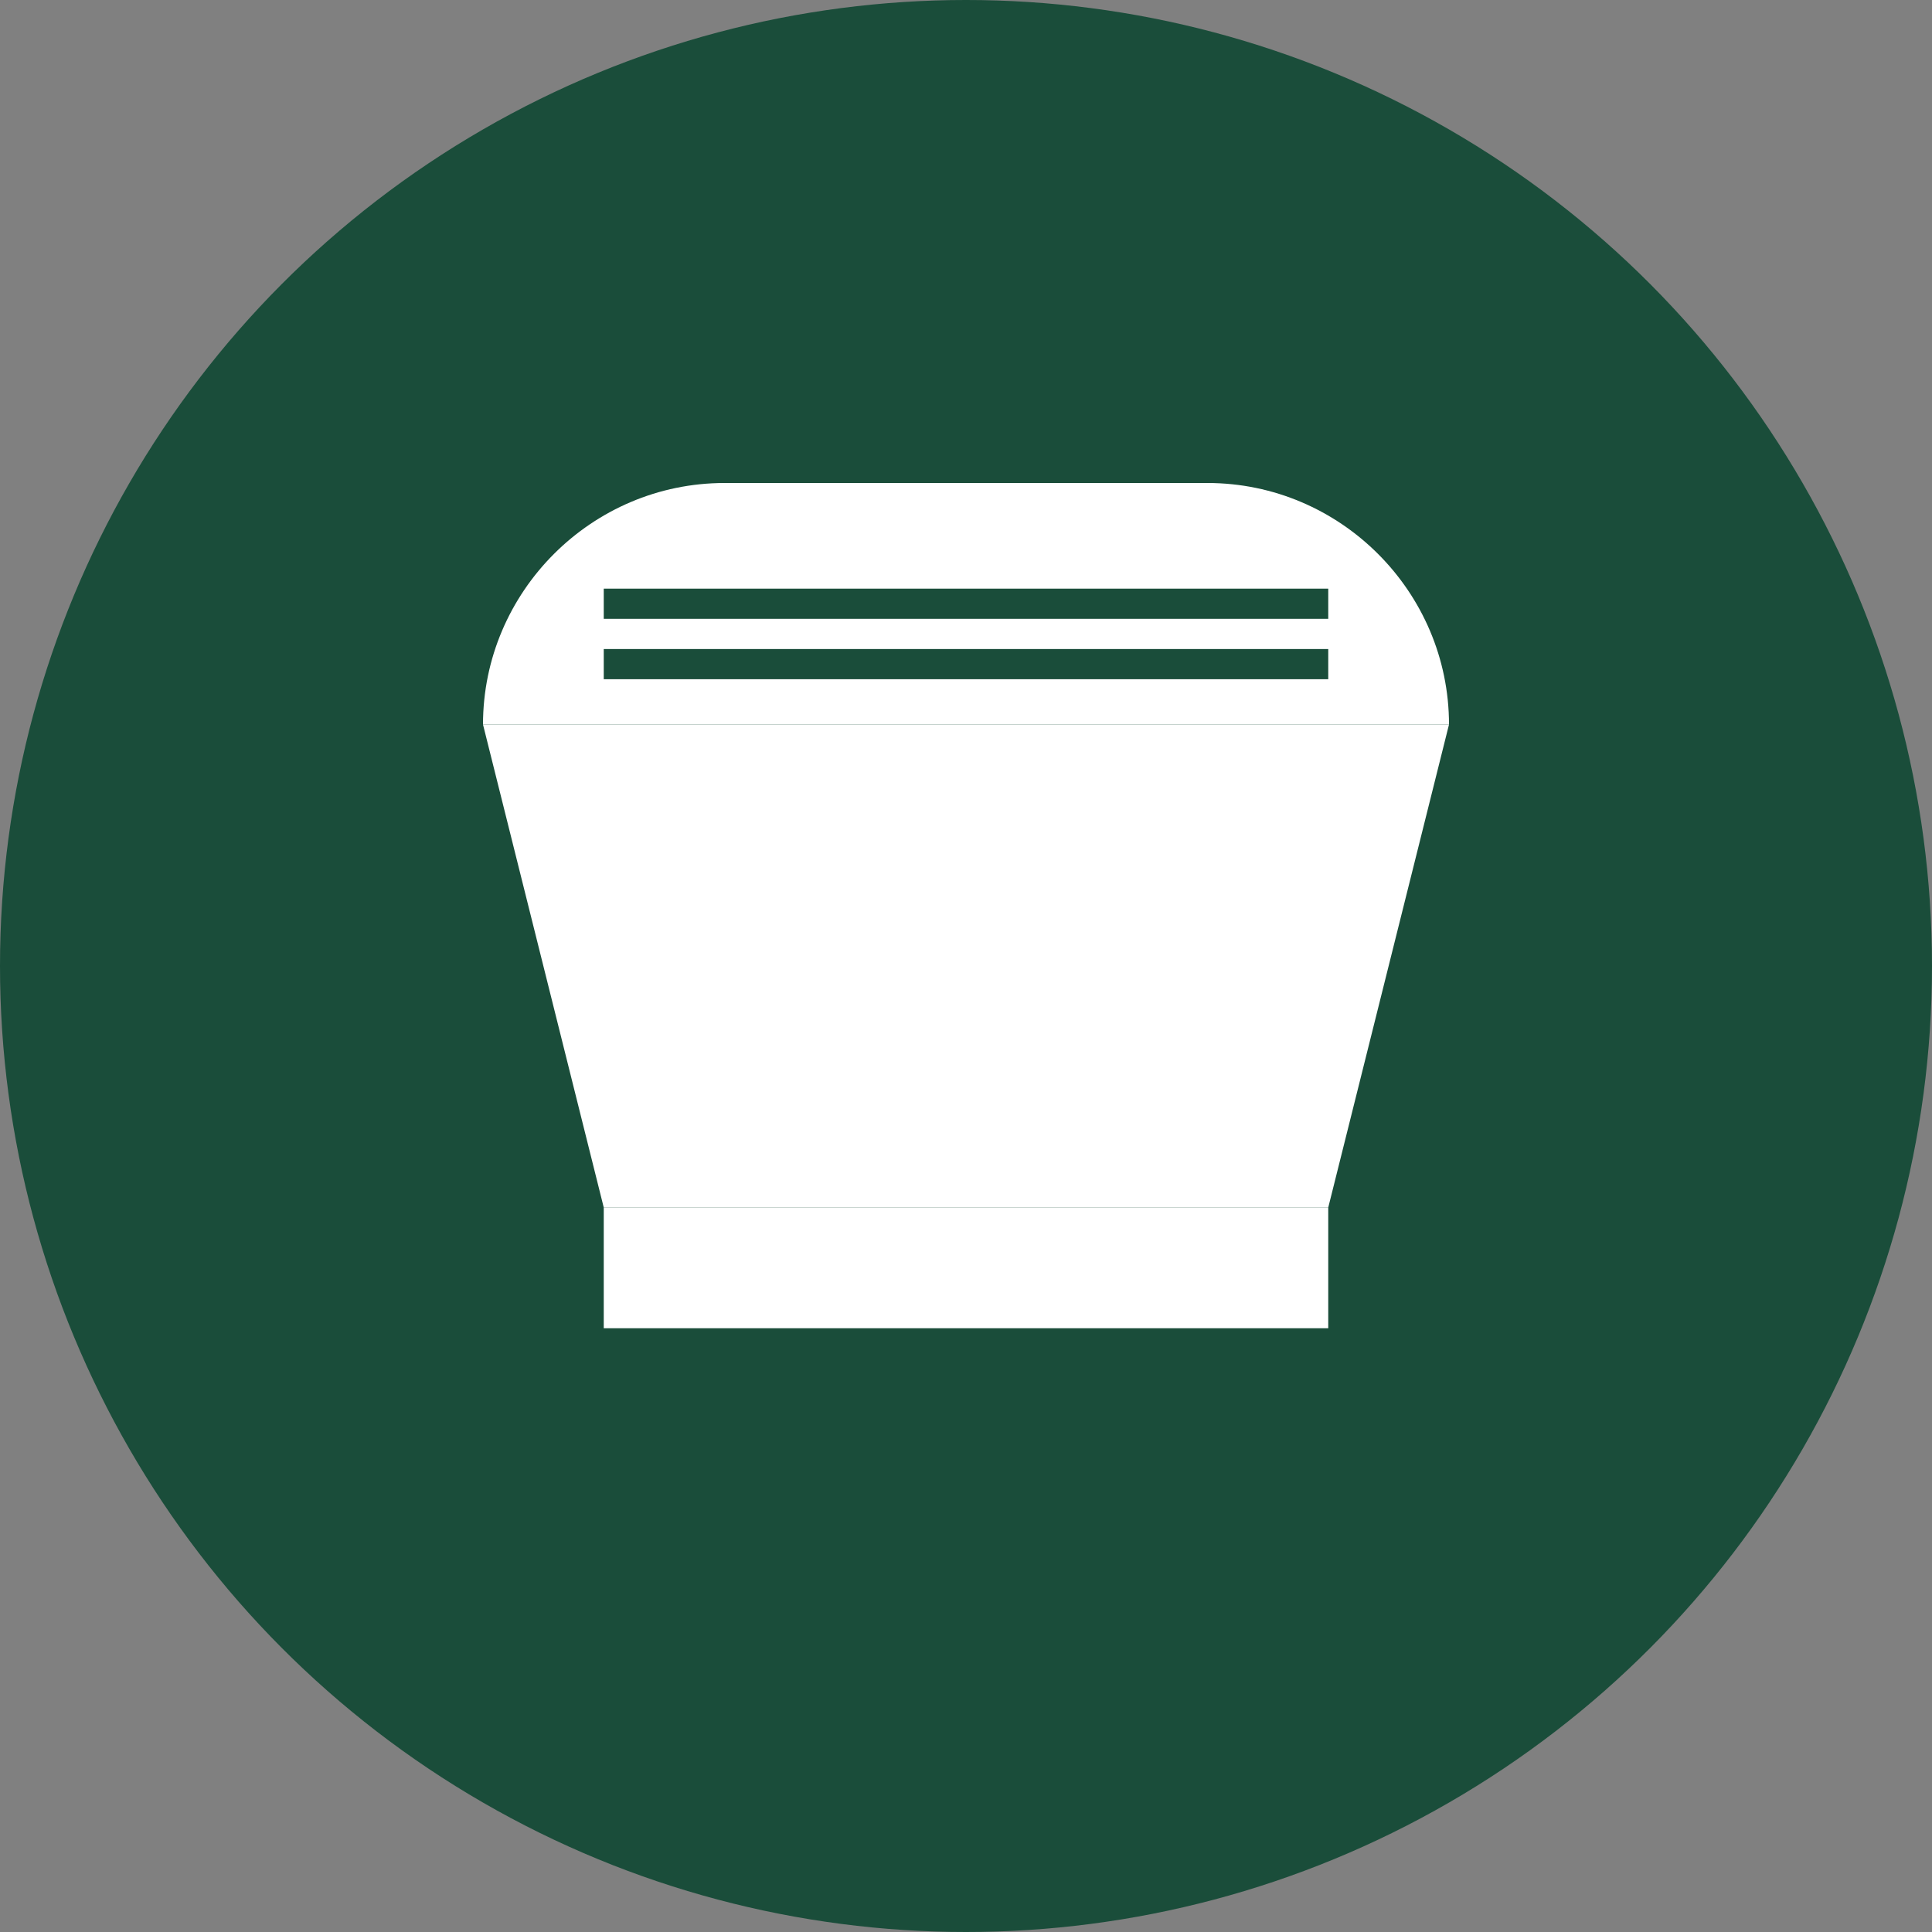 <svg width="32" height="32" viewBox="0 0 32 32" fill="none" xmlns="http://www.w3.org/2000/svg">
  <rect x="0" y="0" width="32" height="32" fill="#808080" stroke="none"/>
  <!-- Background circle -->
  <circle cx="16" cy="16" r="16" fill="#1a4d3a"/>
  
  <!-- Chef hat icon -->
  <path d="M8 12h16c0-2.2-1.8-4-4-4h-8c-2.2 0-4 1.8-4 4z" fill="white"/>
  <path d="M8 12h16l-2 8H10l-2-8z" fill="white"/>
  <path d="M10 20h12v2H10v-2z" fill="white"/>
  
  <!-- Decorative lines on hat -->
  <path d="M10 10h12" stroke="#1a4d3a" stroke-width="0.5"/>
  <path d="M10 11h12" stroke="#1a4d3a" stroke-width="0.5"/>
</svg>
